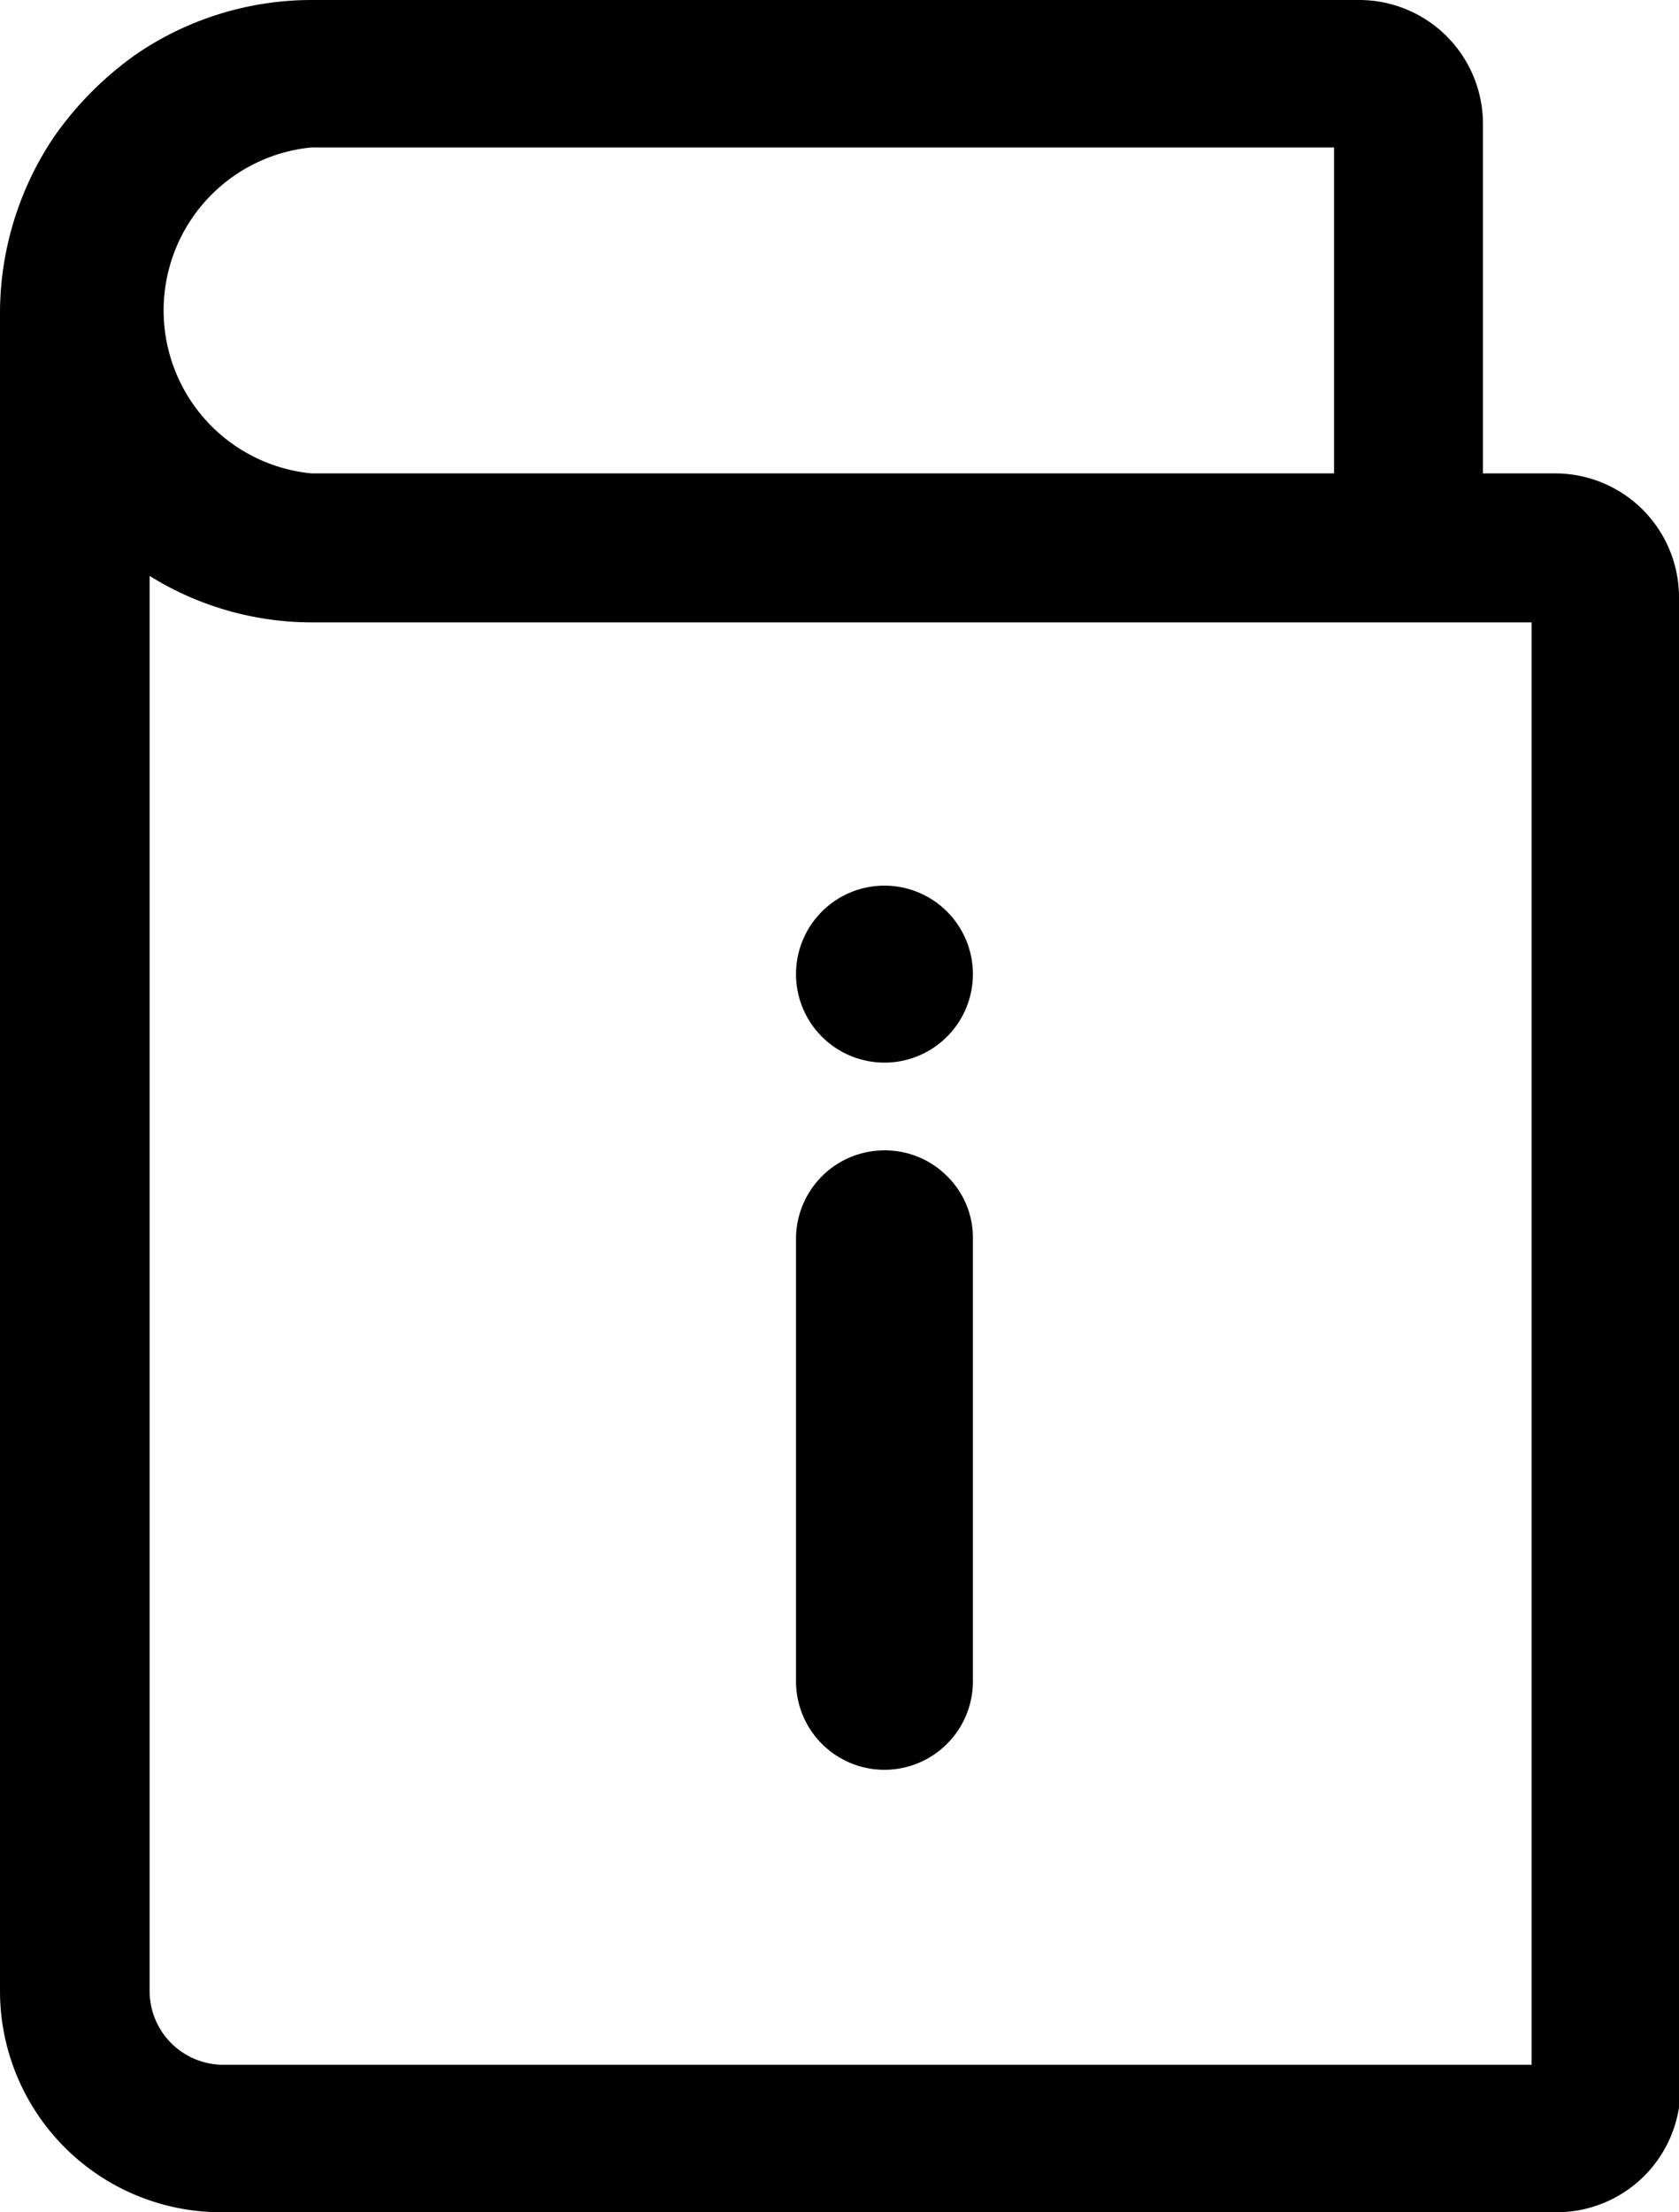 <svg id="Layer_1" data-name="Layer 1" xmlns="http://www.w3.org/2000/svg" width="22.78" height="30" viewBox="0 0 22.78 30"><title>icon_faq</title><path d="M14.41,13.2a1.2,1.2,0,1,1,1.2,1.21A1.2,1.2,0,0,1,14.41,13.2Zm12-5.11V28.32A1.68,1.68,0,0,1,24.71,30H6.61a3,3,0,0,1-3-3V4.2a4.29,4.29,0,0,1,.73-2.34A4.57,4.57,0,0,1,5.48.72,4.23,4.23,0,0,1,7.83,0H22.05a1.68,1.68,0,0,1,1.68,1.66V6.42h1A1.68,1.68,0,0,1,26.39,8.09ZM5.84,4a2.22,2.22,0,0,0,2,2.42H21.71V2H7.83A2.22,2.22,0,0,0,5.84,4ZM24.39,8.44H7.84a4.17,4.17,0,0,1-2.2-.63V27a1,1,0,0,0,1,1H24.39ZM15.61,24a1.2,1.2,0,0,0,1.2-1.2v-6a1.17,1.17,0,0,0-.35-.85,1.19,1.19,0,0,0-.85-.35h0a1.2,1.2,0,0,0-1.2,1.2v6A1.2,1.2,0,0,0,15.61,24Z" transform="translate(-3.61)"/></svg>